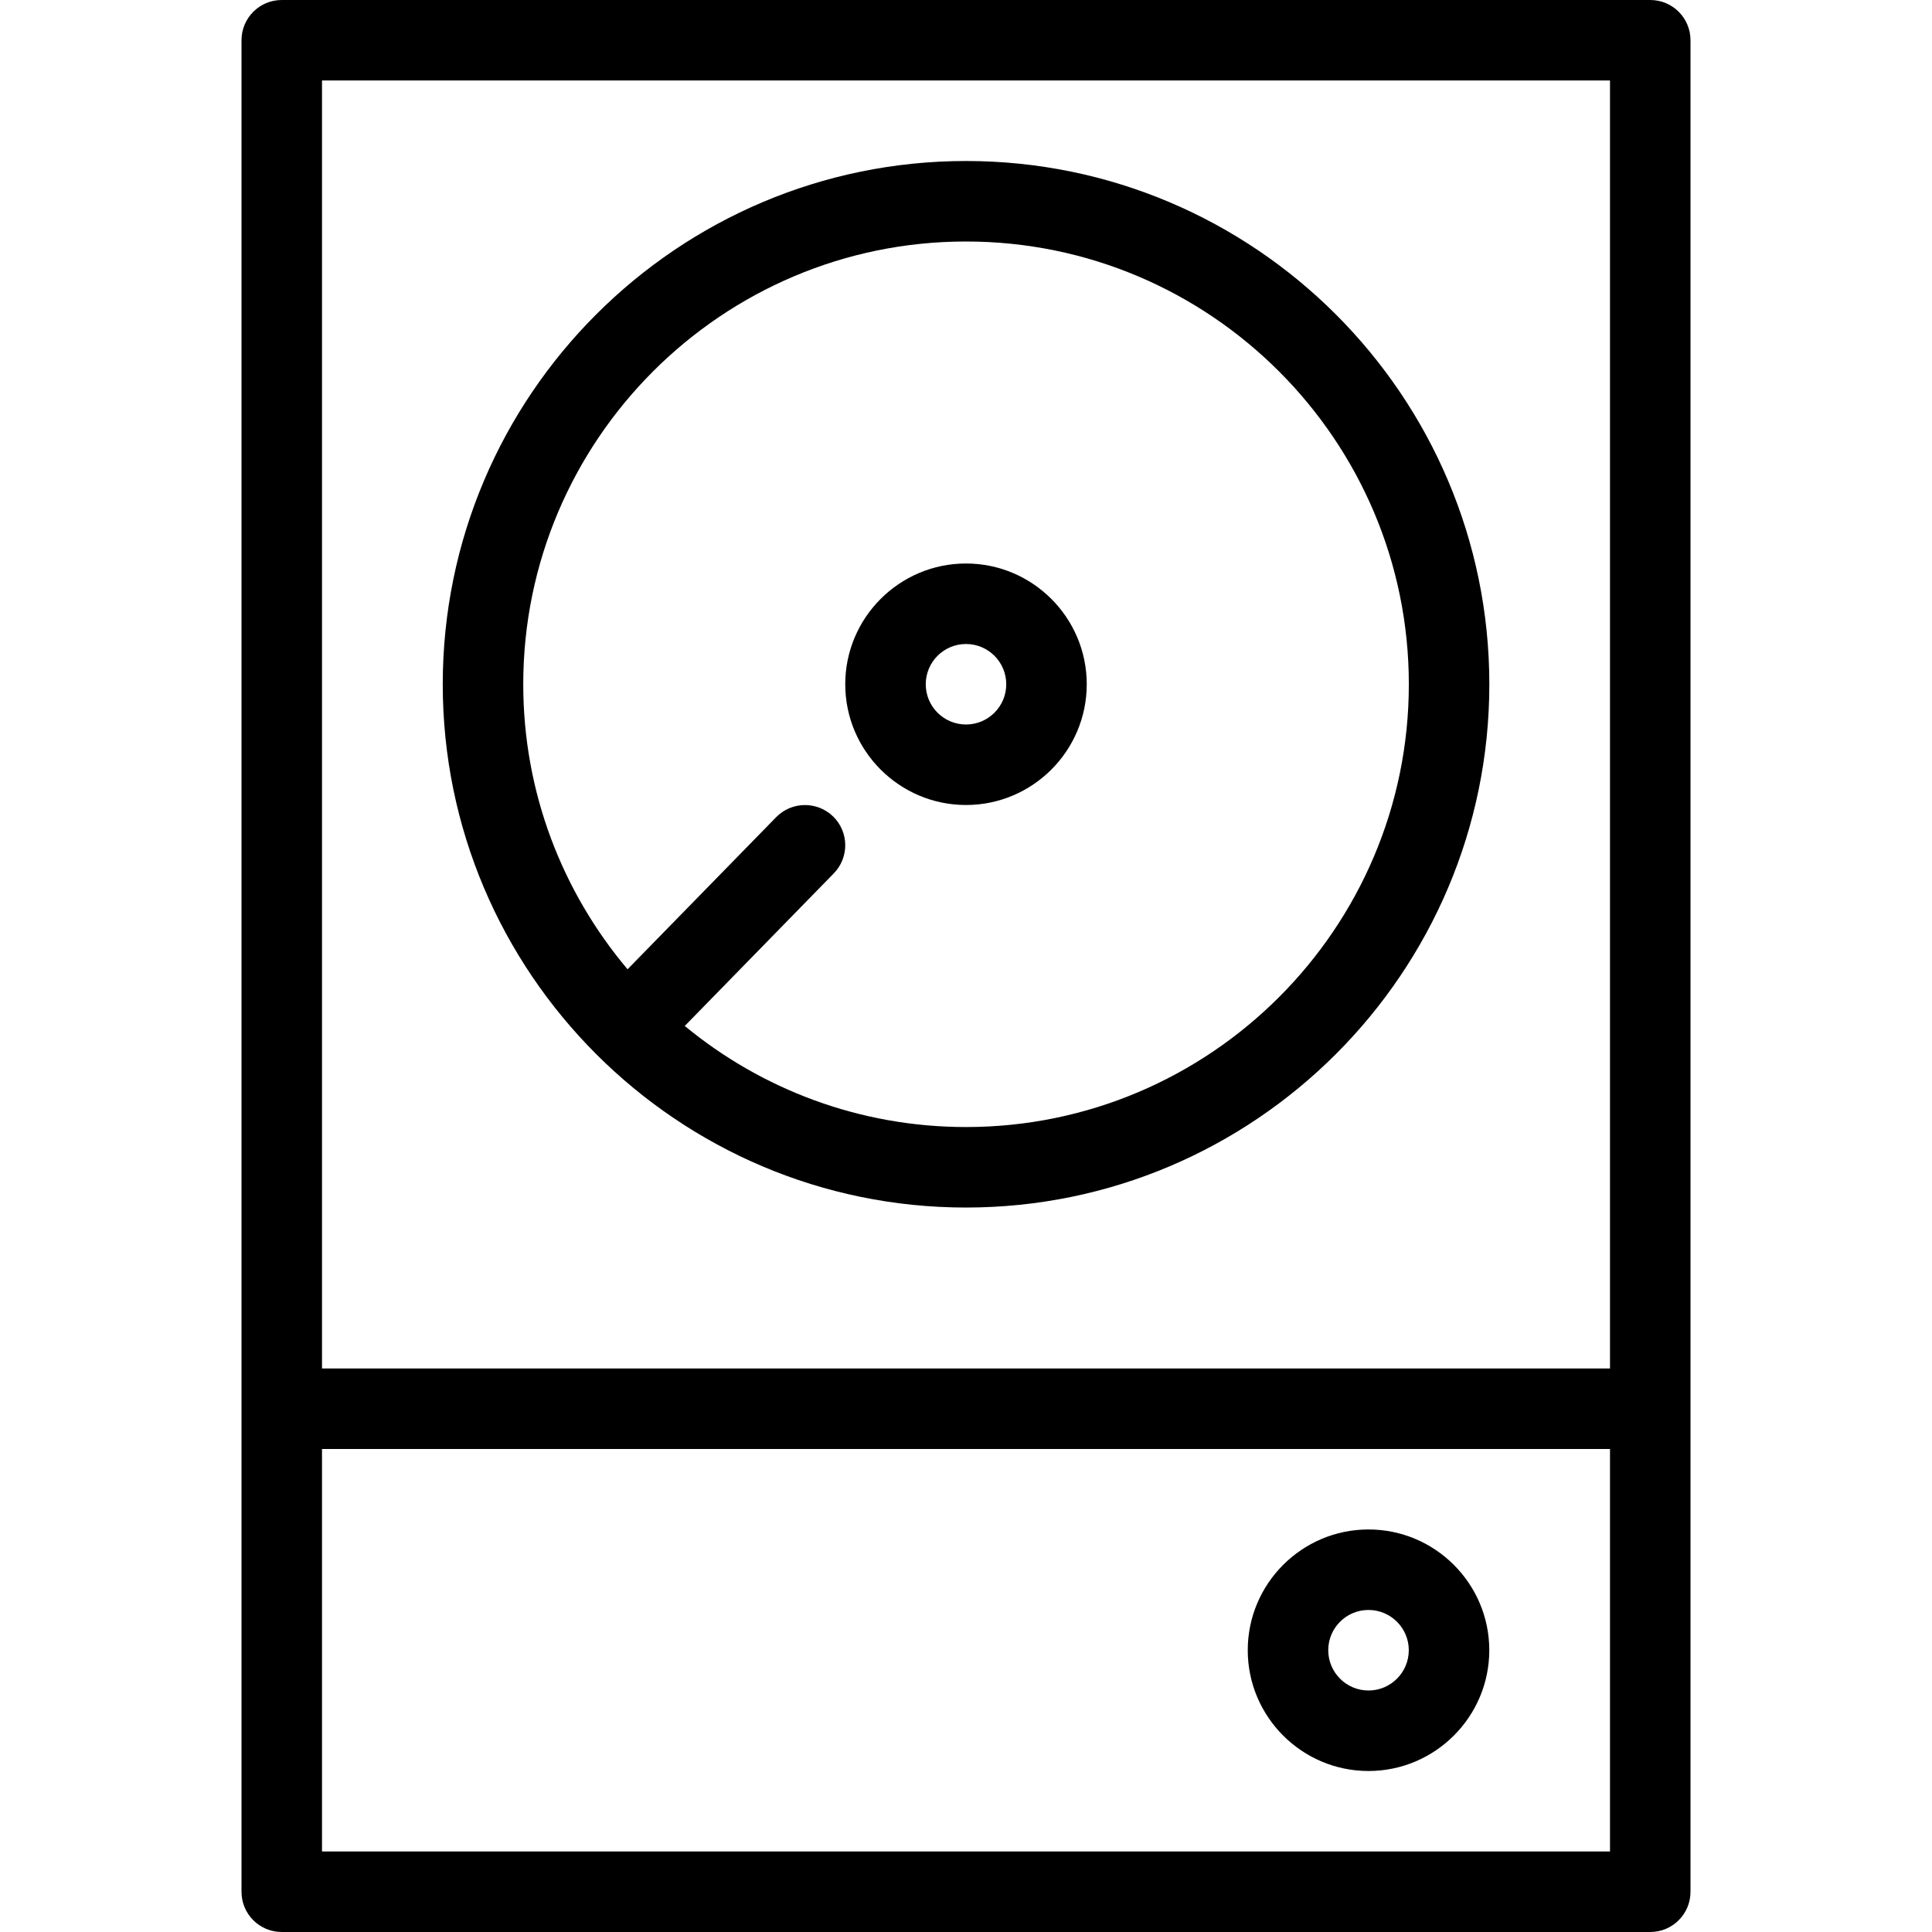 <svg enable-background="new 0 0 300 300" viewBox="0 0 300 300" xmlns="http://www.w3.org/2000/svg">
	<g>
		<g>
			<g>
				<path
					d="m256.25 0h-212.5c-3.456 0-6.25 2.794-6.25 6.25v287.5c0 3.456 2.794 6.25 6.25 6.25h212.5c3.456 0 6.25-2.794 6.25-6.25v-287.5c0-3.456-2.794-6.25-6.25-6.25zm-6.25 287.5h-200v-62.5h200zm0-75h-200v-200h200z"/>
				<path
					d="m150 187.506c44.806 0 81.263-36.45 81.263-81.25 0-44.806-36.457-81.256-81.263-81.256-44.8 0-81.25 36.45-81.25 81.256 0 44.8 36.45 81.25 81.25 81.25zm0-150.006c37.912 0 68.763 30.85 68.763 68.756s-30.85 68.75-68.763 68.75c-16.567 0-31.786-5.894-43.671-15.695l23.14-23.692c2.412-2.469 2.369-6.425-.1-8.837-2.475-2.4-6.425-2.362-8.838.1l-23.084 23.628c-10.095-11.969-16.197-27.41-16.197-44.254 0-37.906 30.85-68.756 68.75-68.756z"/>
				<path
					d="m150 125c10.338 0 18.75-8.412 18.75-18.75s-8.412-18.75-18.75-18.75-18.75 8.412-18.75 18.75 8.412 18.75 18.75 18.75zm0-25c3.45 0 6.25 2.8 6.25 6.25s-2.8 6.25-6.25 6.25-6.25-2.8-6.25-6.25 2.8-6.25 6.25-6.25z"/>
				<path
					d="m212.5 275c10.338 0 18.756-8.419 18.756-18.756 0-10.338-8.419-18.75-18.756-18.75s-18.75 8.412-18.75 18.75c0 10.337 8.412 18.756 18.75 18.756zm0-25.006c3.45 0 6.256 2.8 6.256 6.25s-2.806 6.256-6.256 6.256-6.25-2.806-6.25-6.256 2.8-6.25 6.25-6.25z"/>
			</g>
		</g>
	</g>
	<g/>
	<g/>
	<g/>
	<g/>
	<g/>
	<g/>
	<g/>
	<g/>
	<g/>
	<g/>
	<g/>
	<g/>
	<g/>
	<g/>
	<g/>
</svg>